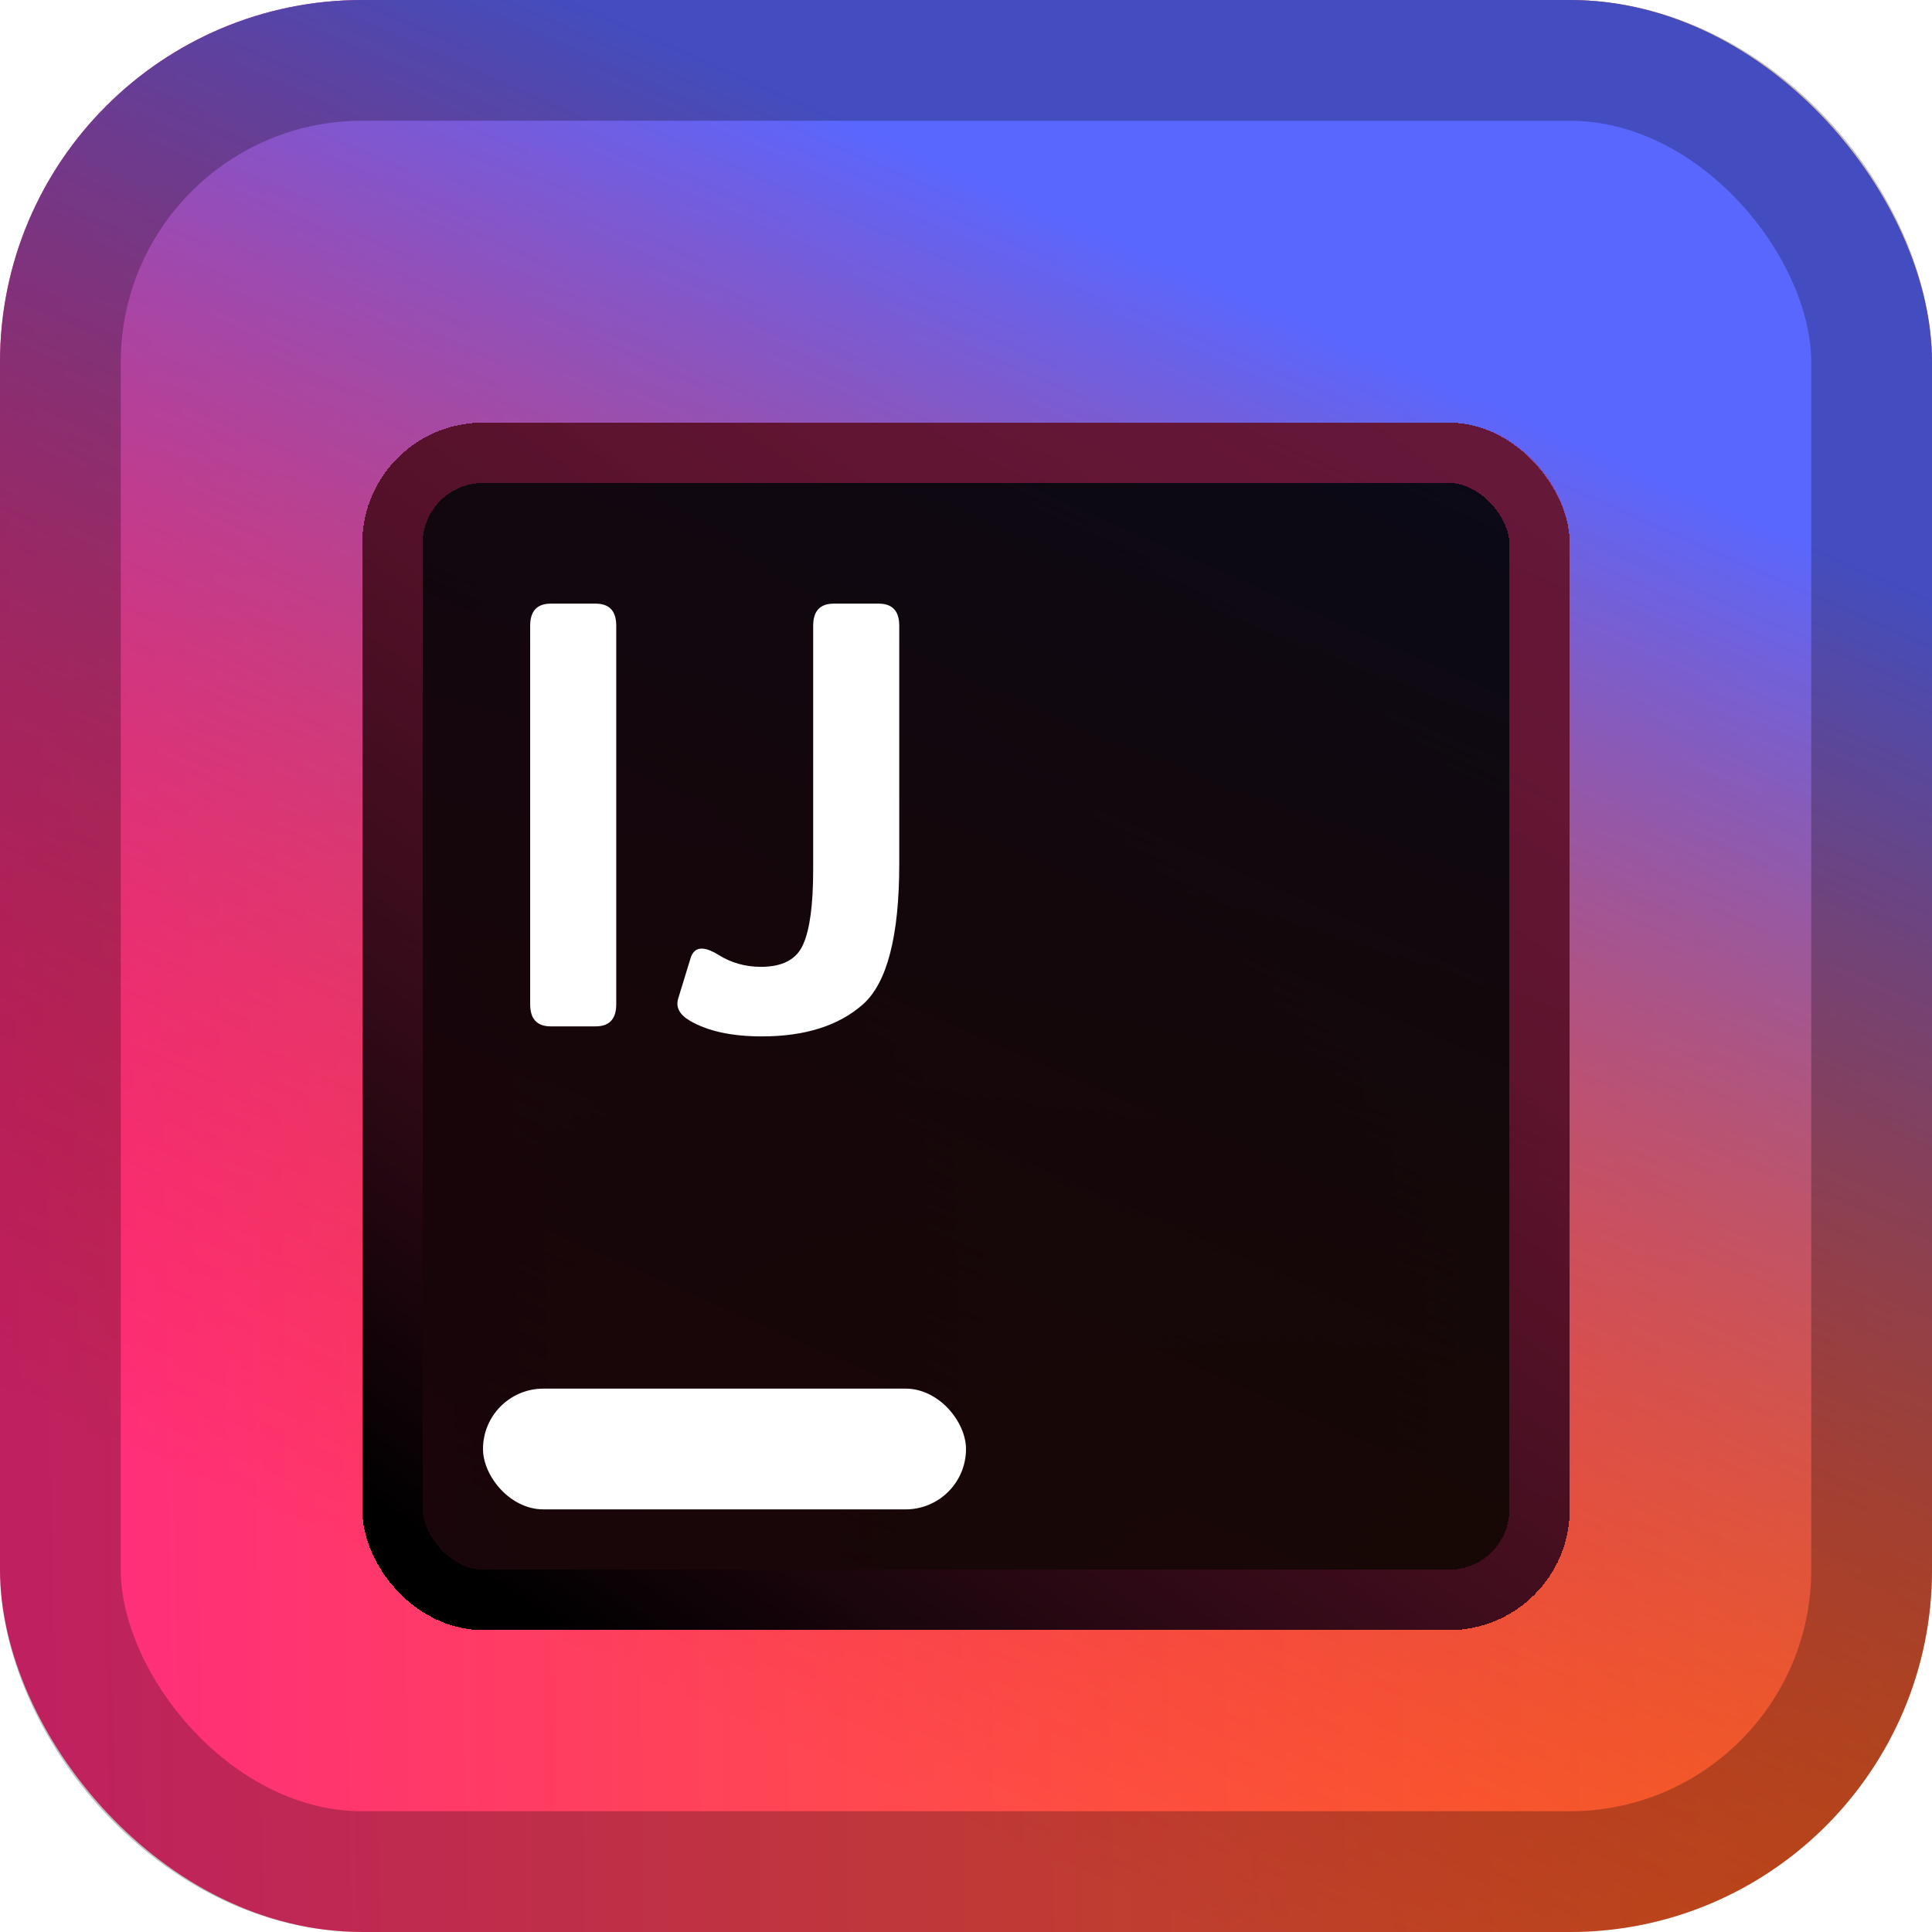 <svg width="128" height="128" viewBox="0 0 128 128" fill="none" xmlns="http://www.w3.org/2000/svg">
<rect width="128" height="128" rx="24" fill="url(#paint0_linear_105_4)"/>
<rect width="128" height="128" rx="24" fill="url(#paint1_linear_105_4)"/>
<rect x="4" y="4" width="120" height="120" rx="20" stroke="black" stroke-opacity="0.25" stroke-width="8"/>
<g filter="url(#filter0_d_105_4)">
<rect x="24" y="24" width="80" height="80" rx="8" fill="black" fill-opacity="0.9" shape-rendering="crispEdges"/>
<rect x="26" y="26" width="76" height="76" rx="6" stroke="url(#paint2_linear_105_4)" stroke-width="4" shape-rendering="crispEdges"/>
</g>
<g filter="url(#filter1_d_105_4)">
<rect x="32" y="88" width="32" height="8" rx="4" fill="white"/>
</g>
<g filter="url(#filter2_d_105_4)">
<path d="M36.492 64C35.581 64 35.125 63.512 35.125 62.535V37.457C35.125 36.48 35.581 35.992 36.492 35.992H39.461C40.372 35.992 40.828 36.48 40.828 37.457V62.535C40.828 63.512 40.372 64 39.461 64H36.492ZM45.711 63.629C45.021 63.225 44.76 62.737 44.93 62.164L45.75 59.488C45.984 58.72 46.596 58.642 47.586 59.254C48.432 59.788 49.376 60.055 50.418 60.055C51.85 60.055 52.781 59.56 53.211 58.57C53.654 57.581 53.875 55.934 53.875 53.629V37.457C53.875 36.48 54.331 35.992 55.242 35.992H58.211C59.122 35.992 59.578 36.48 59.578 37.457V53.238C59.578 58.03 58.771 61.135 57.156 62.555C55.555 63.961 53.328 64.664 50.477 64.664C48.484 64.664 46.896 64.319 45.711 63.629Z" fill="white"/>
</g>
<defs>
<filter id="filter0_d_105_4" x="8" y="12" width="112" height="112" filterUnits="userSpaceOnUse" color-interpolation-filters="sRGB">
<feFlood flood-opacity="0" result="BackgroundImageFix"/>
<feColorMatrix in="SourceAlpha" type="matrix" values="0 0 0 0 0 0 0 0 0 0 0 0 0 0 0 0 0 0 127 0" result="hardAlpha"/>
<feOffset dy="4"/>
<feGaussianBlur stdDeviation="8"/>
<feComposite in2="hardAlpha" operator="out"/>
<feColorMatrix type="matrix" values="0 0 0 0 0 0 0 0 0 0 0 0 0 0 0 0 0 0 0.5 0"/>
<feBlend mode="normal" in2="BackgroundImageFix" result="effect1_dropShadow_105_4"/>
<feBlend mode="normal" in="SourceGraphic" in2="effect1_dropShadow_105_4" result="shape"/>
</filter>
<filter id="filter1_d_105_4" x="16" y="76" width="64" height="40" filterUnits="userSpaceOnUse" color-interpolation-filters="sRGB">
<feFlood flood-opacity="0" result="BackgroundImageFix"/>
<feColorMatrix in="SourceAlpha" type="matrix" values="0 0 0 0 0 0 0 0 0 0 0 0 0 0 0 0 0 0 127 0" result="hardAlpha"/>
<feOffset dy="4"/>
<feGaussianBlur stdDeviation="8"/>
<feComposite in2="hardAlpha" operator="out"/>
<feColorMatrix type="matrix" values="0 0 0 0 0 0 0 0 0 0 0 0 0 0 0 0 0 0 0.5 0"/>
<feBlend mode="normal" in2="BackgroundImageFix" result="effect1_dropShadow_105_4"/>
<feBlend mode="normal" in="SourceGraphic" in2="effect1_dropShadow_105_4" result="shape"/>
</filter>
<filter id="filter2_d_105_4" x="19.125" y="23.992" width="56.453" height="60.672" filterUnits="userSpaceOnUse" color-interpolation-filters="sRGB">
<feFlood flood-opacity="0" result="BackgroundImageFix"/>
<feColorMatrix in="SourceAlpha" type="matrix" values="0 0 0 0 0 0 0 0 0 0 0 0 0 0 0 0 0 0 127 0" result="hardAlpha"/>
<feOffset dy="4"/>
<feGaussianBlur stdDeviation="8"/>
<feComposite in2="hardAlpha" operator="out"/>
<feColorMatrix type="matrix" values="0 0 0 0 0 0 0 0 0 0 0 0 0 0 0 0 0 0 0.5 0"/>
<feBlend mode="normal" in2="BackgroundImageFix" result="effect1_dropShadow_105_4"/>
<feBlend mode="normal" in="SourceGraphic" in2="effect1_dropShadow_105_4" result="shape"/>
</filter>
<linearGradient id="paint0_linear_105_4" x1="128" y1="63.039" x2="-4.66007e-06" y2="64.991" gradientUnits="userSpaceOnUse">
<stop stop-color="#FF6D12"/>
<stop offset="1" stop-color="#FF2B80"/>
</linearGradient>
<linearGradient id="paint1_linear_105_4" x1="32" y1="107" x2="72.5" y2="15" gradientUnits="userSpaceOnUse">
<stop stop-color="#E31518" stop-opacity="0"/>
<stop offset="1" stop-color="#5967FF"/>
</linearGradient>
<linearGradient id="paint2_linear_105_4" x1="36.462" y1="104" x2="91.538" y2="24" gradientUnits="userSpaceOnUse">
<stop/>
<stop offset="1" stop-color="#BF255A" stop-opacity="0.5"/>
</linearGradient>
</defs>
</svg>
